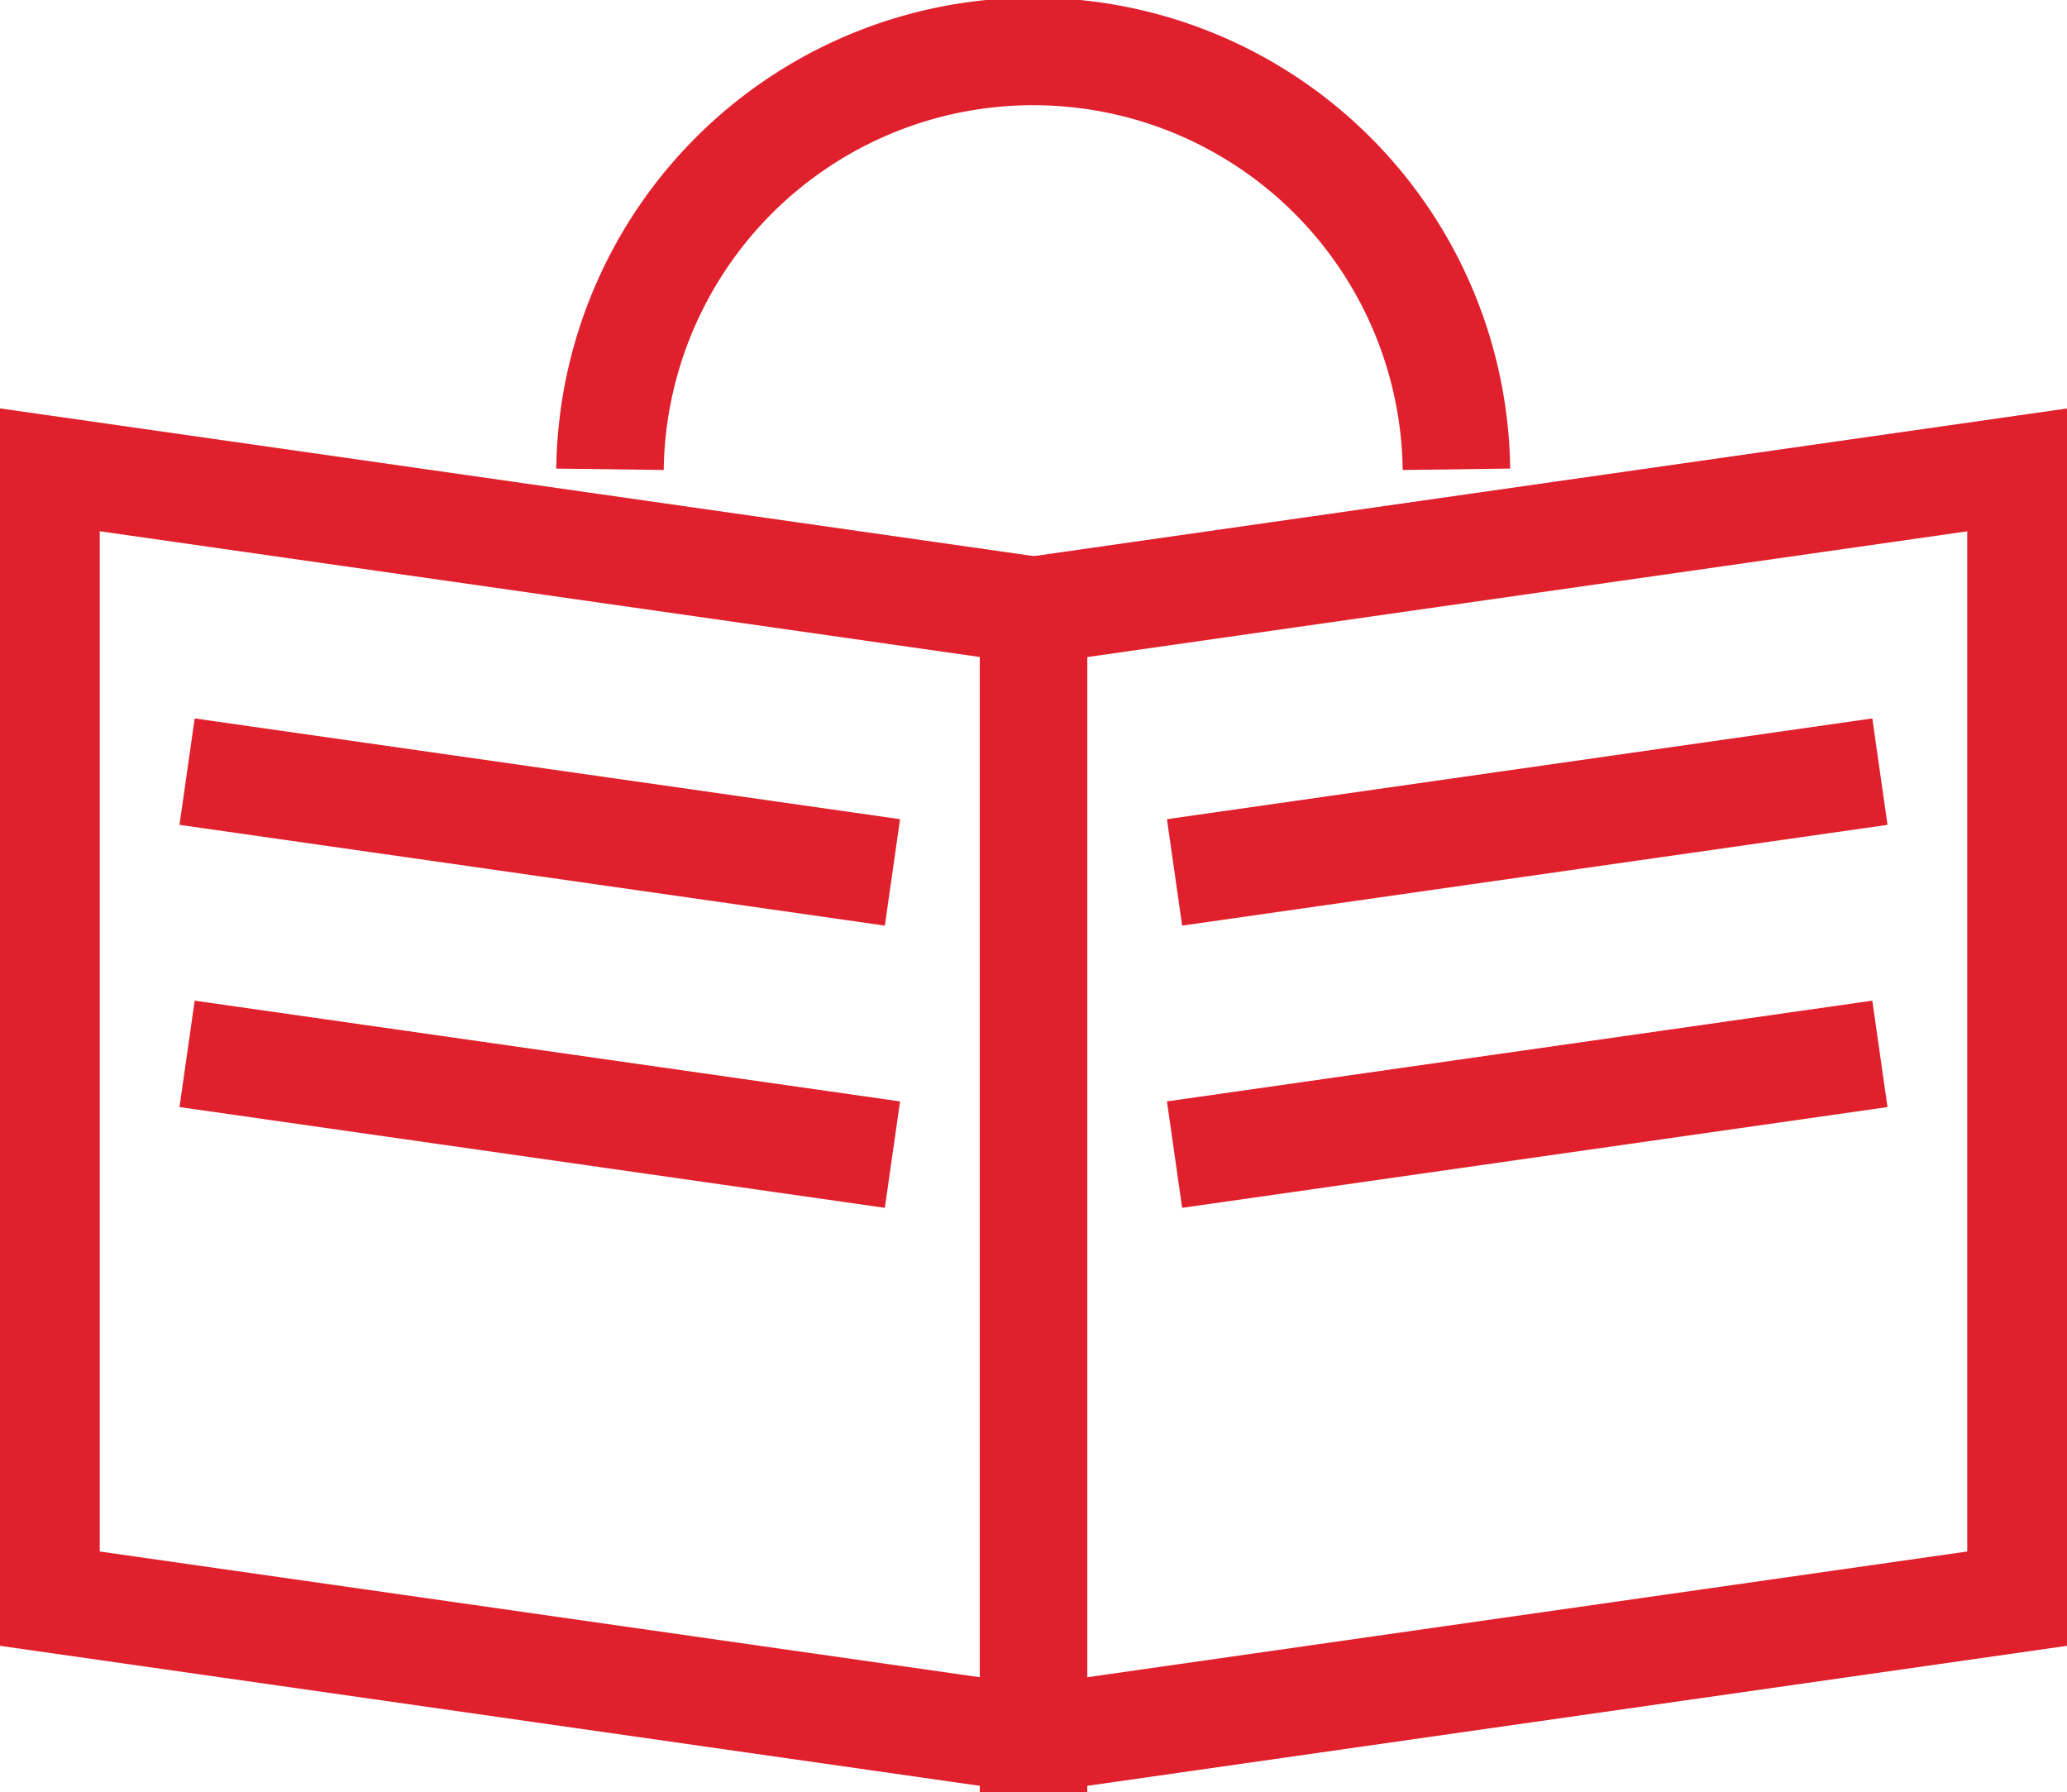<svg data-name="Gruppe 68" xmlns="http://www.w3.org/2000/svg" width="28.847" height="25.008"><defs><clipPath id="a"><path data-name="Rechteck 65" fill="none" stroke="#e0202c" stroke-width="1.5" d="M0 0h28.847v25.008H0z"/></clipPath></defs><g data-name="Gruppe 67" clip-path="url(#a)" fill="none" stroke="#e0202c" stroke-miterlimit="10" stroke-width="1.5"><path data-name="Pfad 40" d="M14.424 24.268.642 22.299V6.548l13.782 1.969Z"/><path data-name="Pfad 41" d="m28.205 22.299-13.781 1.969V8.518l13.781-1.969Z"/><path data-name="Pfad 42" d="M8.513 6.548a5.907 5.907 0 0 1 11.813 0"/><path data-name="Linie 13" d="m16.392 12.173 9.844-1.406"/><path data-name="Linie 14" d="m16.392 16.111 9.844-1.406"/><path data-name="Linie 15" d="m12.455 12.173-9.844-1.406"/><path data-name="Linie 16" d="m12.455 16.111-9.844-1.406"/></g></svg>